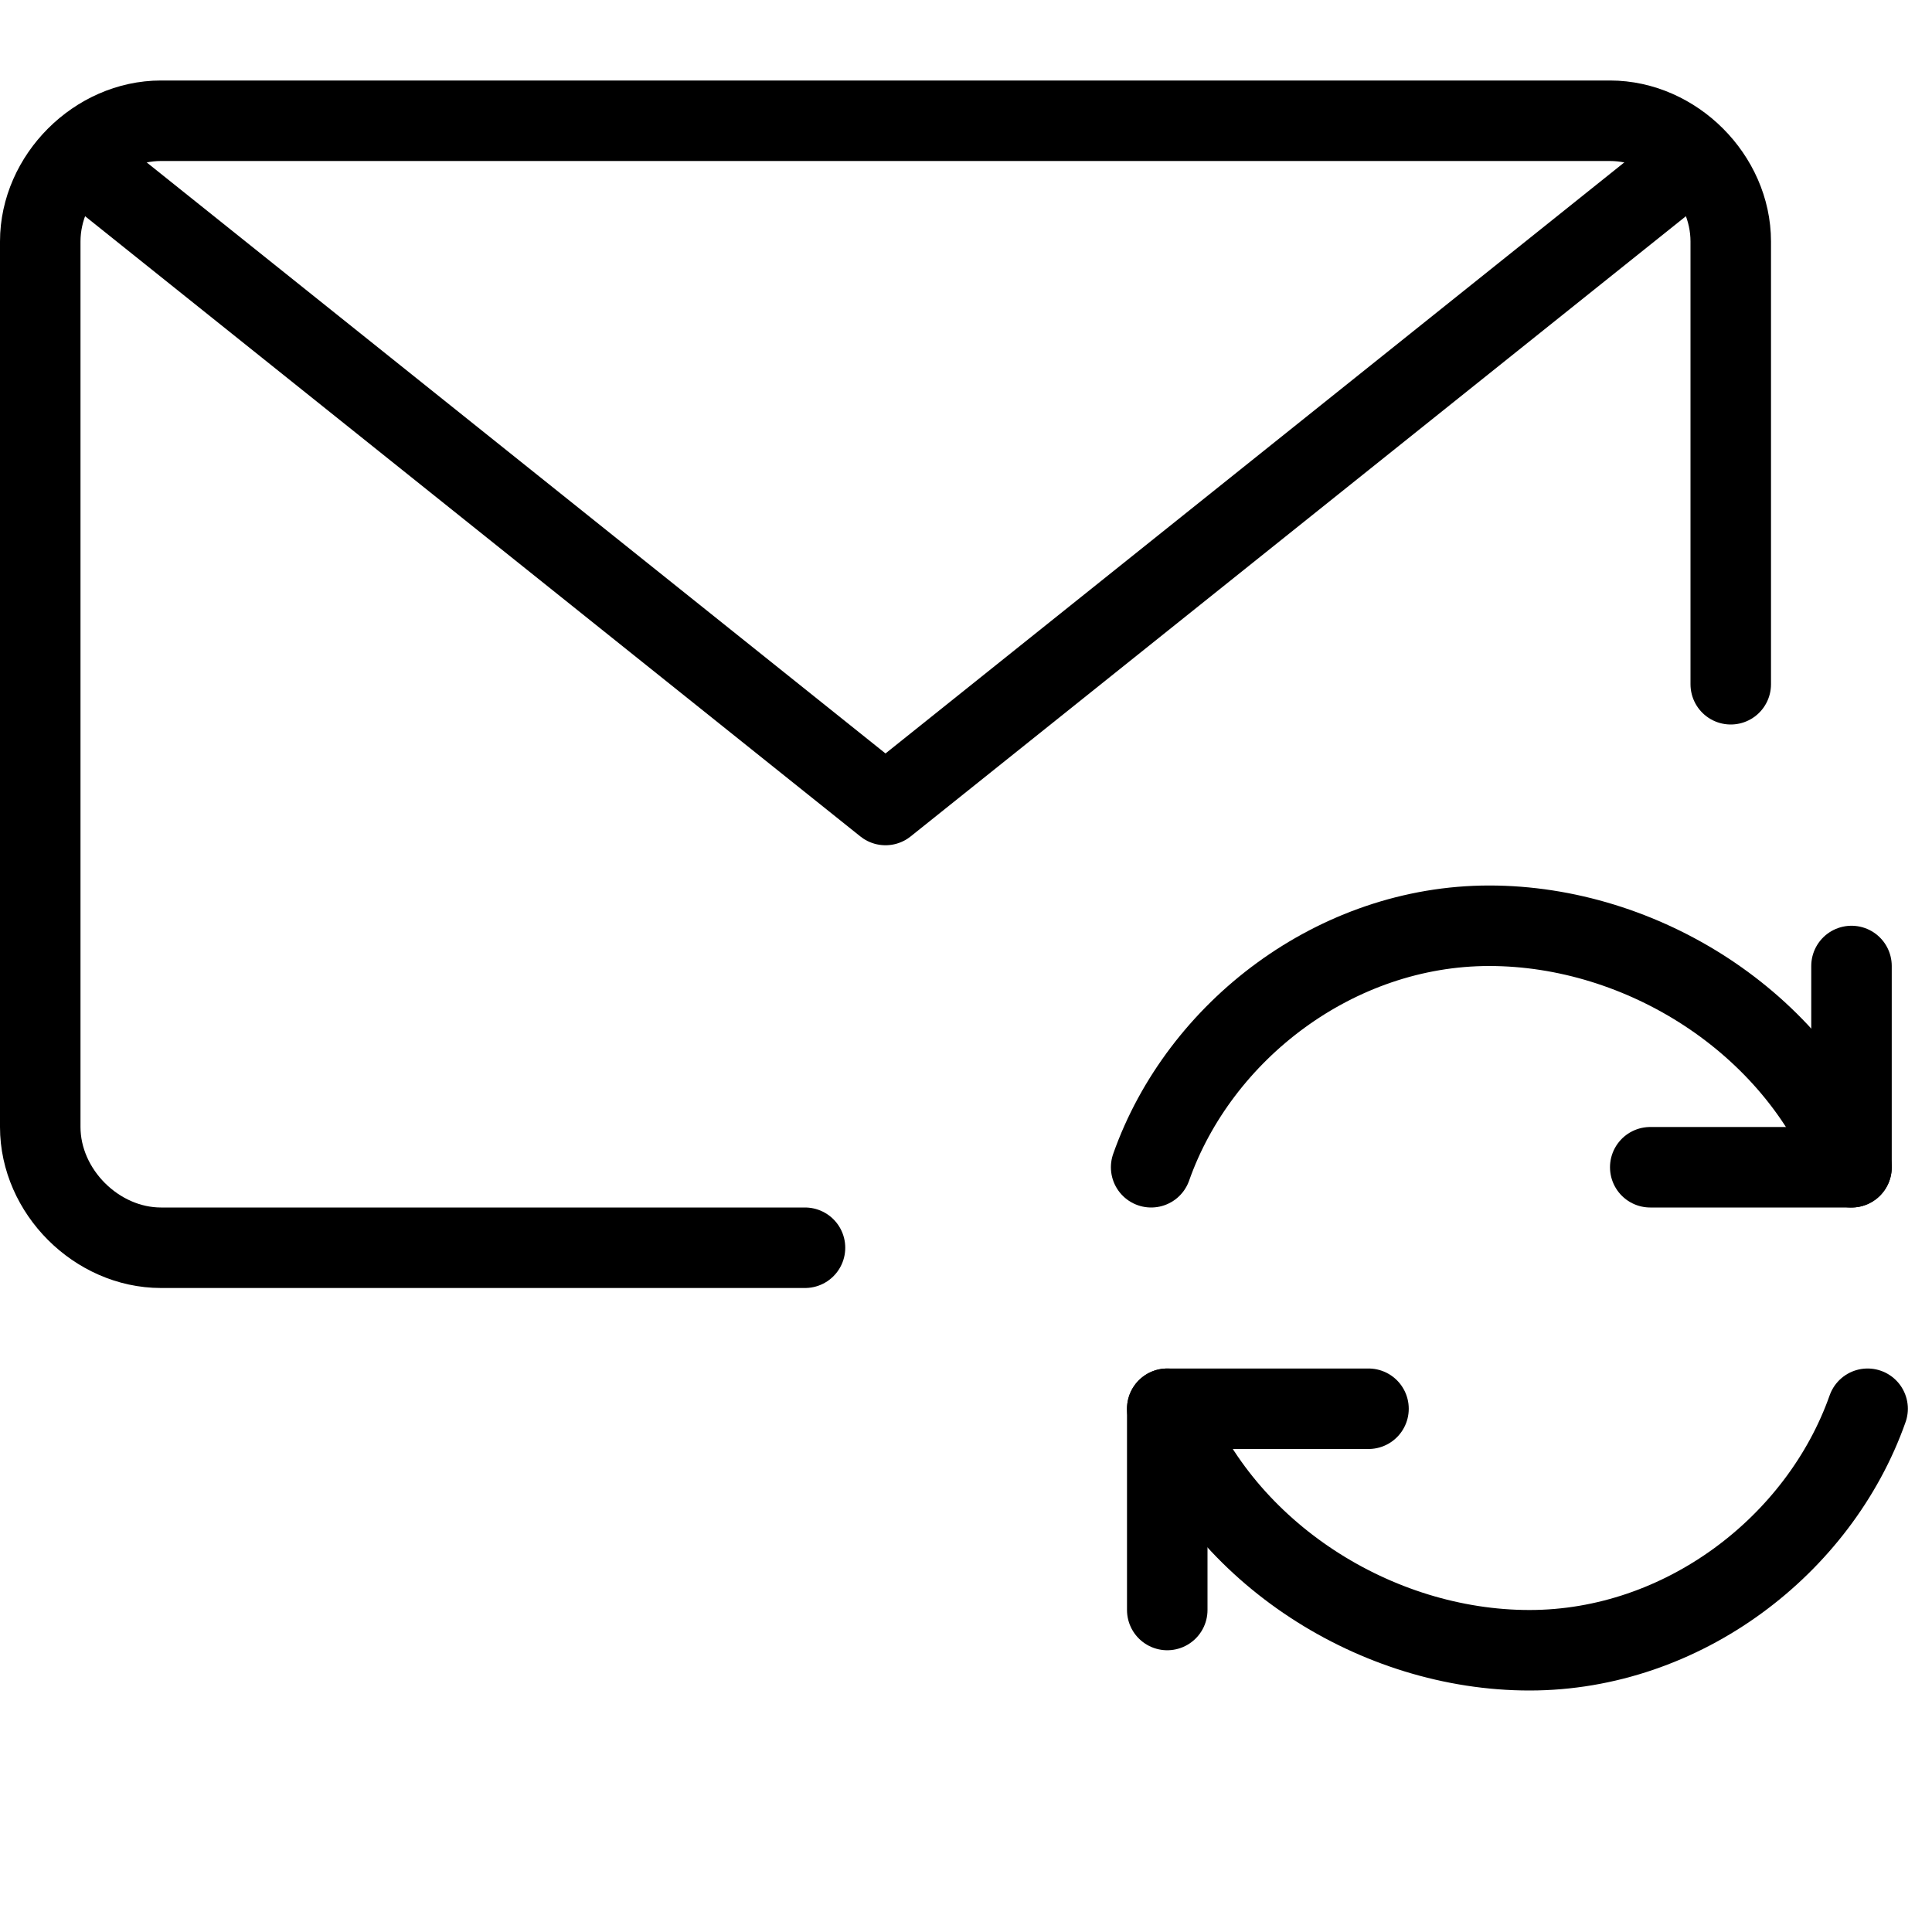 <?xml version="1.0" encoding="utf-8"?>
<!-- Generator: Adobe Illustrator 19.2.0, SVG Export Plug-In . SVG Version: 6.00 Build 0)  -->
<svg version="1.1" id="Layer_1" xmlns="http://www.w3.org/2000/svg" xmlns:xlink="http://www.w3.org/1999/xlink" x="0px" y="0px"
	 viewBox="0 0 24 24" style="enable-background:new 0 0 24 24;" xml:space="preserve">
<style type="text/css">
	.st0{display:none;}
	.st1{display:inline;}
	.st2{fill:none;stroke:#000000;stroke-linecap:round;stroke-linejoin:round;stroke-miterlimit:10;}
</style>
<g id="Filled_Icons" class="st0">
	<g class="st1">
		<path d="M18.4,10.1L18.4,10.1c1.3,0,2.5,0.4,3.6,1.1l0.1-8c0-0.4-0.1-0.8-0.4-1.2L11.3,8.4c-0.1,0.1-0.2,0.1-0.3,0.1
			c-0.1,0-0.2,0-0.3-0.1L0.3,2C0.2,2.3,0.1,2.6,0.1,2.9L0,13.9c0,1.1,0.9,2,2,2L12,16C12.3,12.7,15.1,10.1,18.4,10.1z"/>
		<path d="M18.5,11.1c-3.2,0-5.5,2.5-5.6,5.4c0,3.2,2.6,5.8,5.9,5.6c2.8-0.2,5-2.5,5.1-5.3c0,0,0-0.1,0-0.1
			C24,13.6,21.5,11.1,18.5,11.1z M14.4,16.6c0-2.2,1.9-4,4.1-3.9c1,0,1.9,0.4,2.6,1l0-0.5c0-0.3,0.3-0.5,0.5-0.5
			c0.3,0,0.5,0.2,0.5,0.5l0,2.4l-2.4,0c-0.3,0-0.5-0.2-0.5-0.5c0-0.3,0.2-0.5,0.5-0.5l1,0c-0.5-0.6-1.3-1-2.2-1c0,0,0,0,0,0
			c-1.6,0-3,1.3-3,3L14.4,16.6z M18.4,20.6C18.4,20.6,18.4,20.6,18.4,20.6c-1,0-1.9-0.4-2.7-1l0,0.1c0,0.3-0.2,0.5-0.5,0.5
			c0,0,0,0,0,0c-0.3,0-0.5-0.2-0.5-0.5l0-2.1l2.1,0c0.3,0,0.5,0.2,0.5,0.5c0,0.3-0.2,0.5-0.5,0.5l-0.6,0c0.5,0.6,1.3,1,2.2,1
			c1.6,0,3-1.3,3-3l1,0C22.4,18.8,20.6,20.6,18.4,20.6z"/>
		<path d="M20.9,1.3c-0.2-0.1-0.5-0.2-0.8-0.2l-18-0.2C1.7,0.9,1.3,1,1,1.2l10,6.2L20.9,1.3z"/>
	</g>
</g>
<g id="Outline_Icons">
	<g>
		<g>
			<path class="st2" d="M10,15.5H2c-0.8,0-1.5-0.7-1.5-1.5V3c0-0.8,0.7-1.5,1.5-1.5h18c0.8,0,1.5,0.7,1.5,1.5v5.5"/>
			<polyline class="st2" points="21,2 11,10 1,2 			"/>
		</g>
		<g>
			<polyline class="st2" points="23,12 23,14.5 20.5,14.5 			"/>
			<path class="st2" d="M14.3,14.5c0.6-1.7,2.3-3,4.2-3s3.8,1.2,4.5,3"/>
			<g>
				<polyline class="st2" points="14.5,20 14.5,17.5 17,17.5 				"/>
				<path class="st2" d="M23.2,17.5c-0.6,1.7-2.3,3-4.2,3s-3.8-1.2-4.5-3"/>
			</g>
		</g>
	</g>
</g>
</svg>
